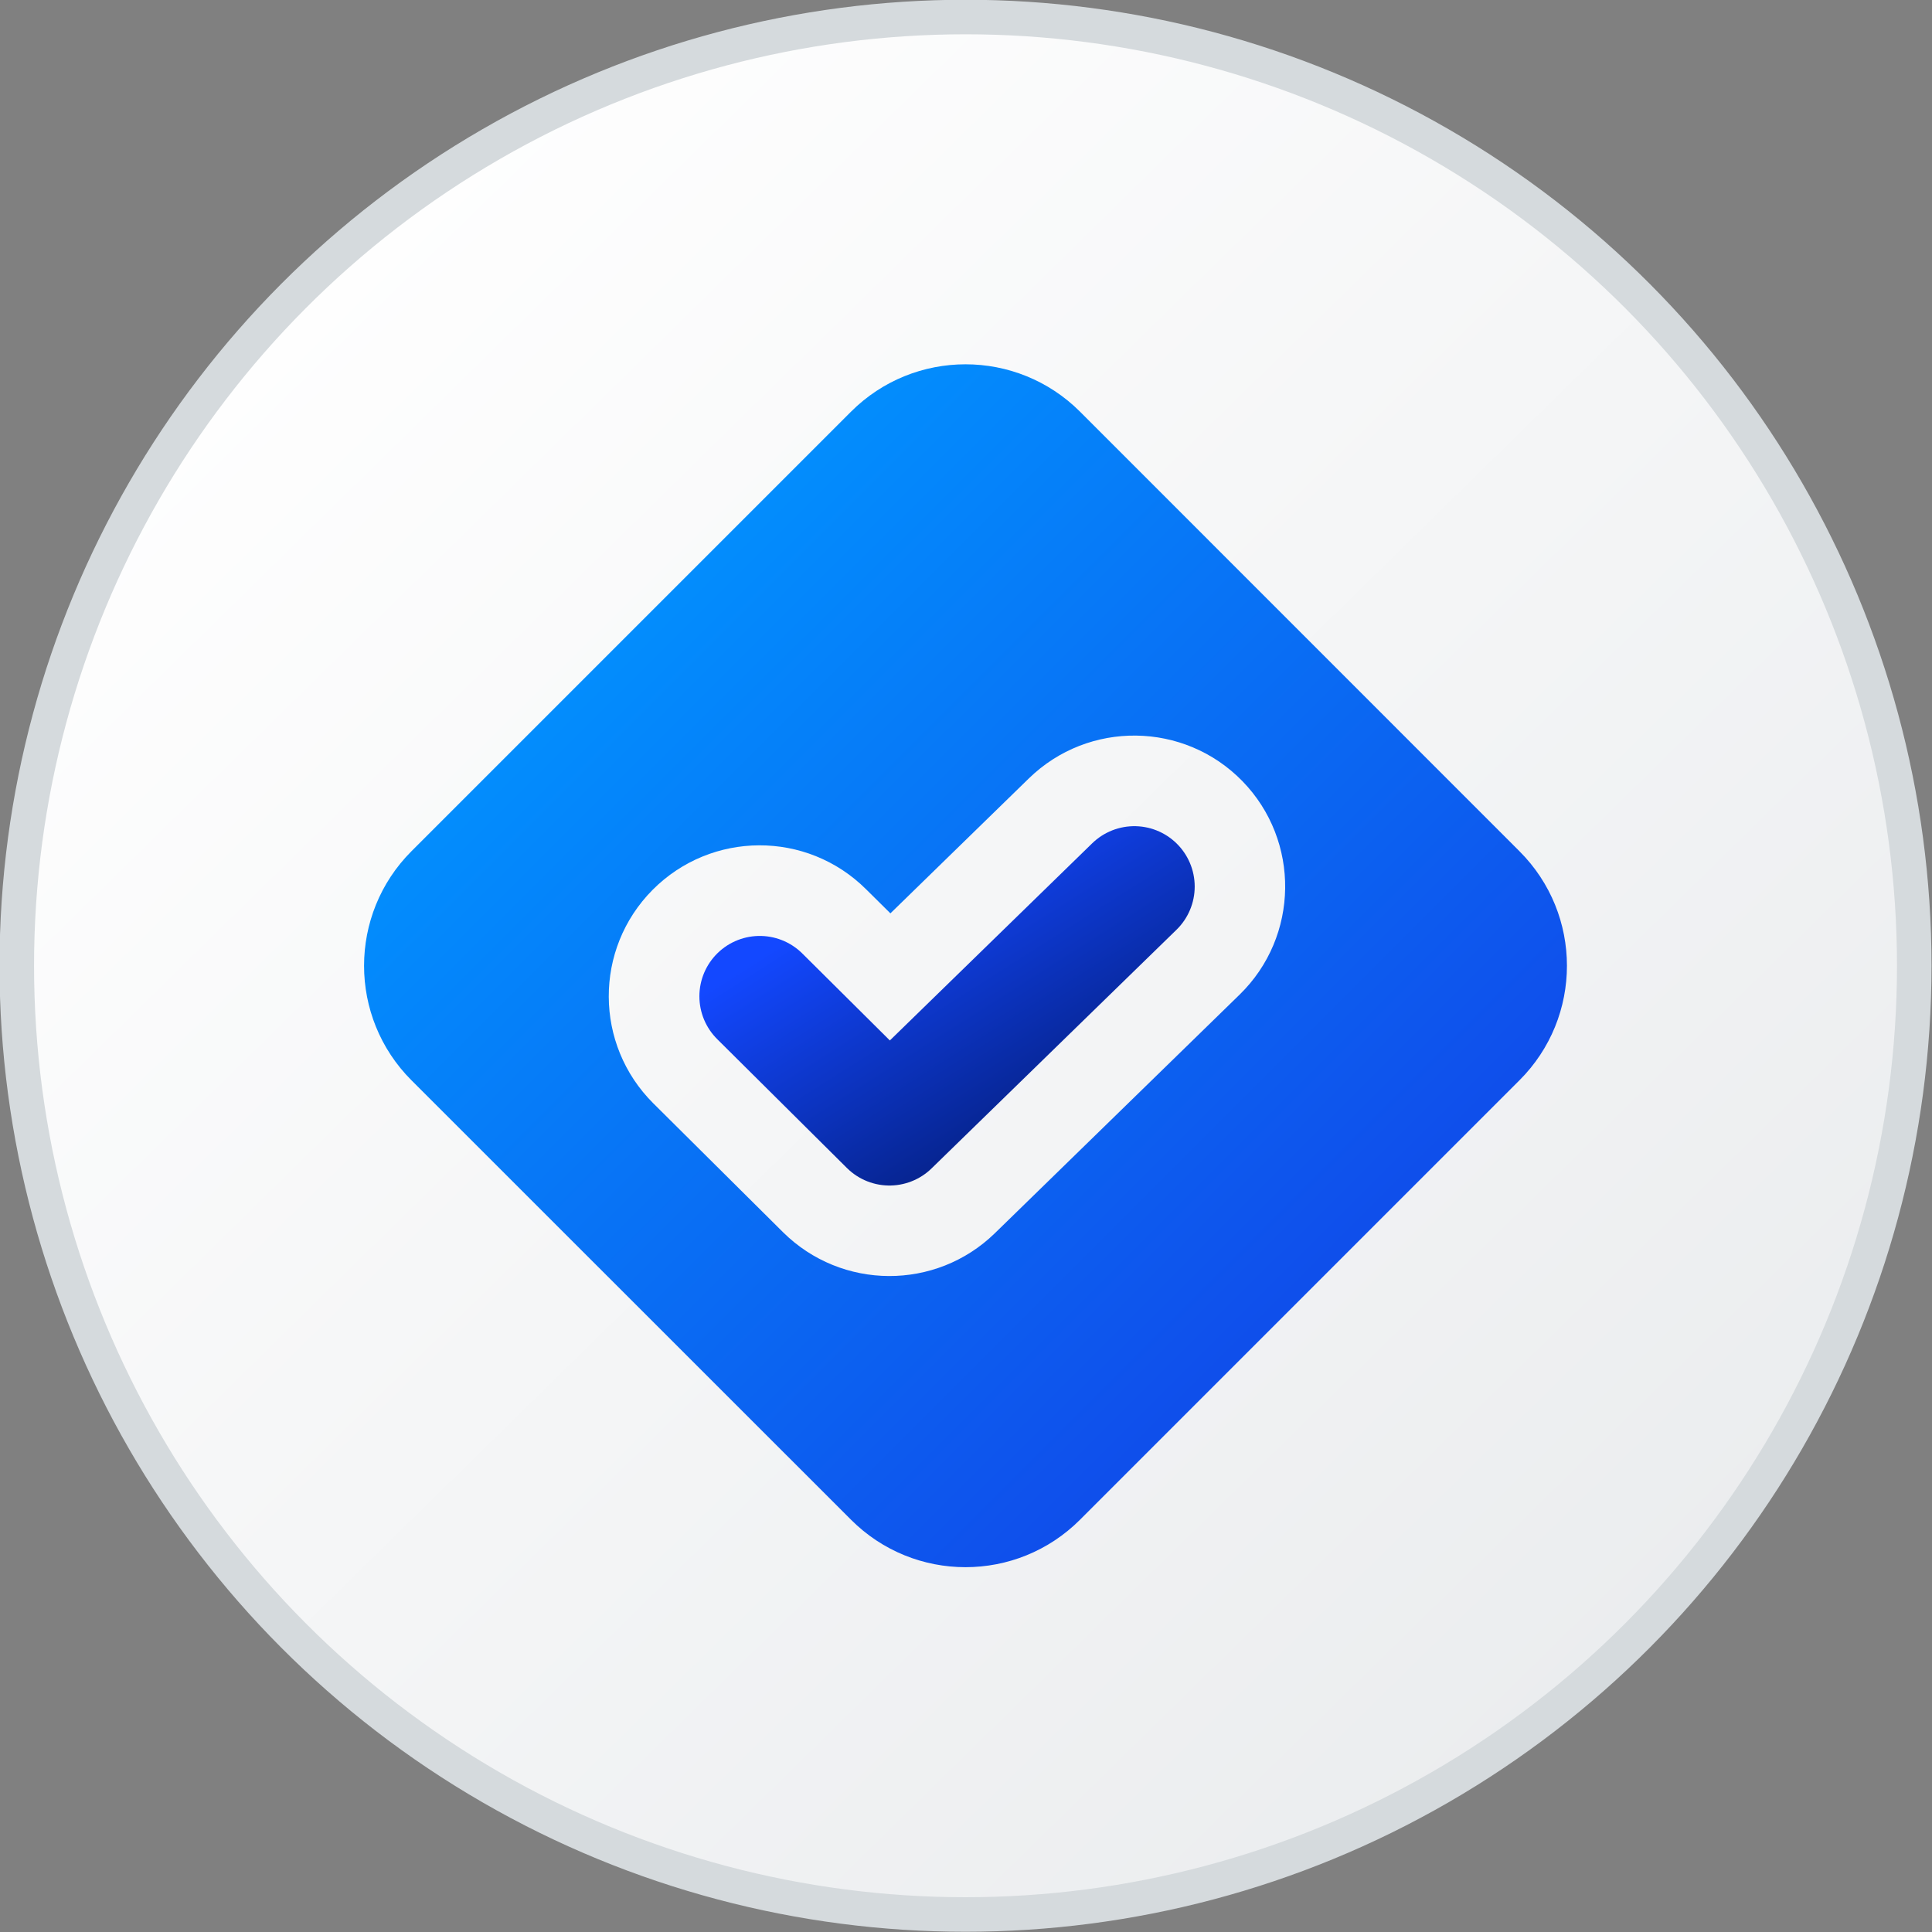 <svg width="16" height="16" viewBox="0 0 16 16" fill="none" xmlns="http://www.w3.org/2000/svg">
<rect x="0" y="0" width="16" height="16" fill="#808080" stroke="none"/>
<circle cx="7.996" cy="7.998" r="7.857" fill="url(#paint0_linear_3890_21522)" stroke="#D5DADD" stroke-width="0.286"/>
<g clip-path="url(#clip0_3890_21522)">
<path fill-rule="evenodd" clip-rule="evenodd" d="M7.047 3.41C7.571 2.886 8.421 2.886 8.945 3.41L12.583 7.049C13.108 7.573 13.108 8.423 12.583 8.947L8.945 12.585C8.421 13.11 7.571 13.11 7.047 12.585L3.408 8.947C2.884 8.423 2.884 7.573 3.408 7.049L7.047 3.41ZM5.404 7.37C5.891 6.88 6.682 6.877 7.172 7.364L7.374 7.564L8.521 6.446C9.015 5.965 9.807 5.975 10.289 6.469C10.77 6.963 10.76 7.755 10.266 8.237L8.239 10.213C7.75 10.689 6.97 10.685 6.485 10.205L5.411 9.138C4.921 8.651 4.918 7.86 5.404 7.37Z" fill="url(#paint1_linear_3890_21522)"/>
<path d="M9.394 7.342L7.366 9.318L6.292 8.251" stroke="url(#paint2_linear_3890_21522)" stroke-linecap="round" stroke-linejoin="round"/>
</g>
<defs>
<linearGradient id="paint0_linear_3890_21522" x1="1.447" y1="2.269" x2="13.684" y2="14.746" gradientUnits="userSpaceOnUse">
<stop stop-color="white"/>
<stop offset="1" stop-color="#EAECEE"/>
</linearGradient>
<linearGradient id="paint1_linear_3890_21522" x1="4.508" y1="4.507" x2="11.483" y2="11.484" gradientUnits="userSpaceOnUse">
<stop stop-color="#0195FF"/>
<stop offset="0.991" stop-color="#1147E9"/>
</linearGradient>
<linearGradient id="paint2_linear_3890_21522" x1="6.75" y1="7.633" x2="8.001" y2="9.605" gradientUnits="userSpaceOnUse">
<stop stop-color="#1348FF"/>
<stop offset="1" stop-color="#06238D"/>
</linearGradient>
<clipPath id="clip0_3890_21522">
<rect width="10" height="10" fill="white" transform="translate(2.996 2.998)"/>
</clipPath>
</defs>
</svg>

